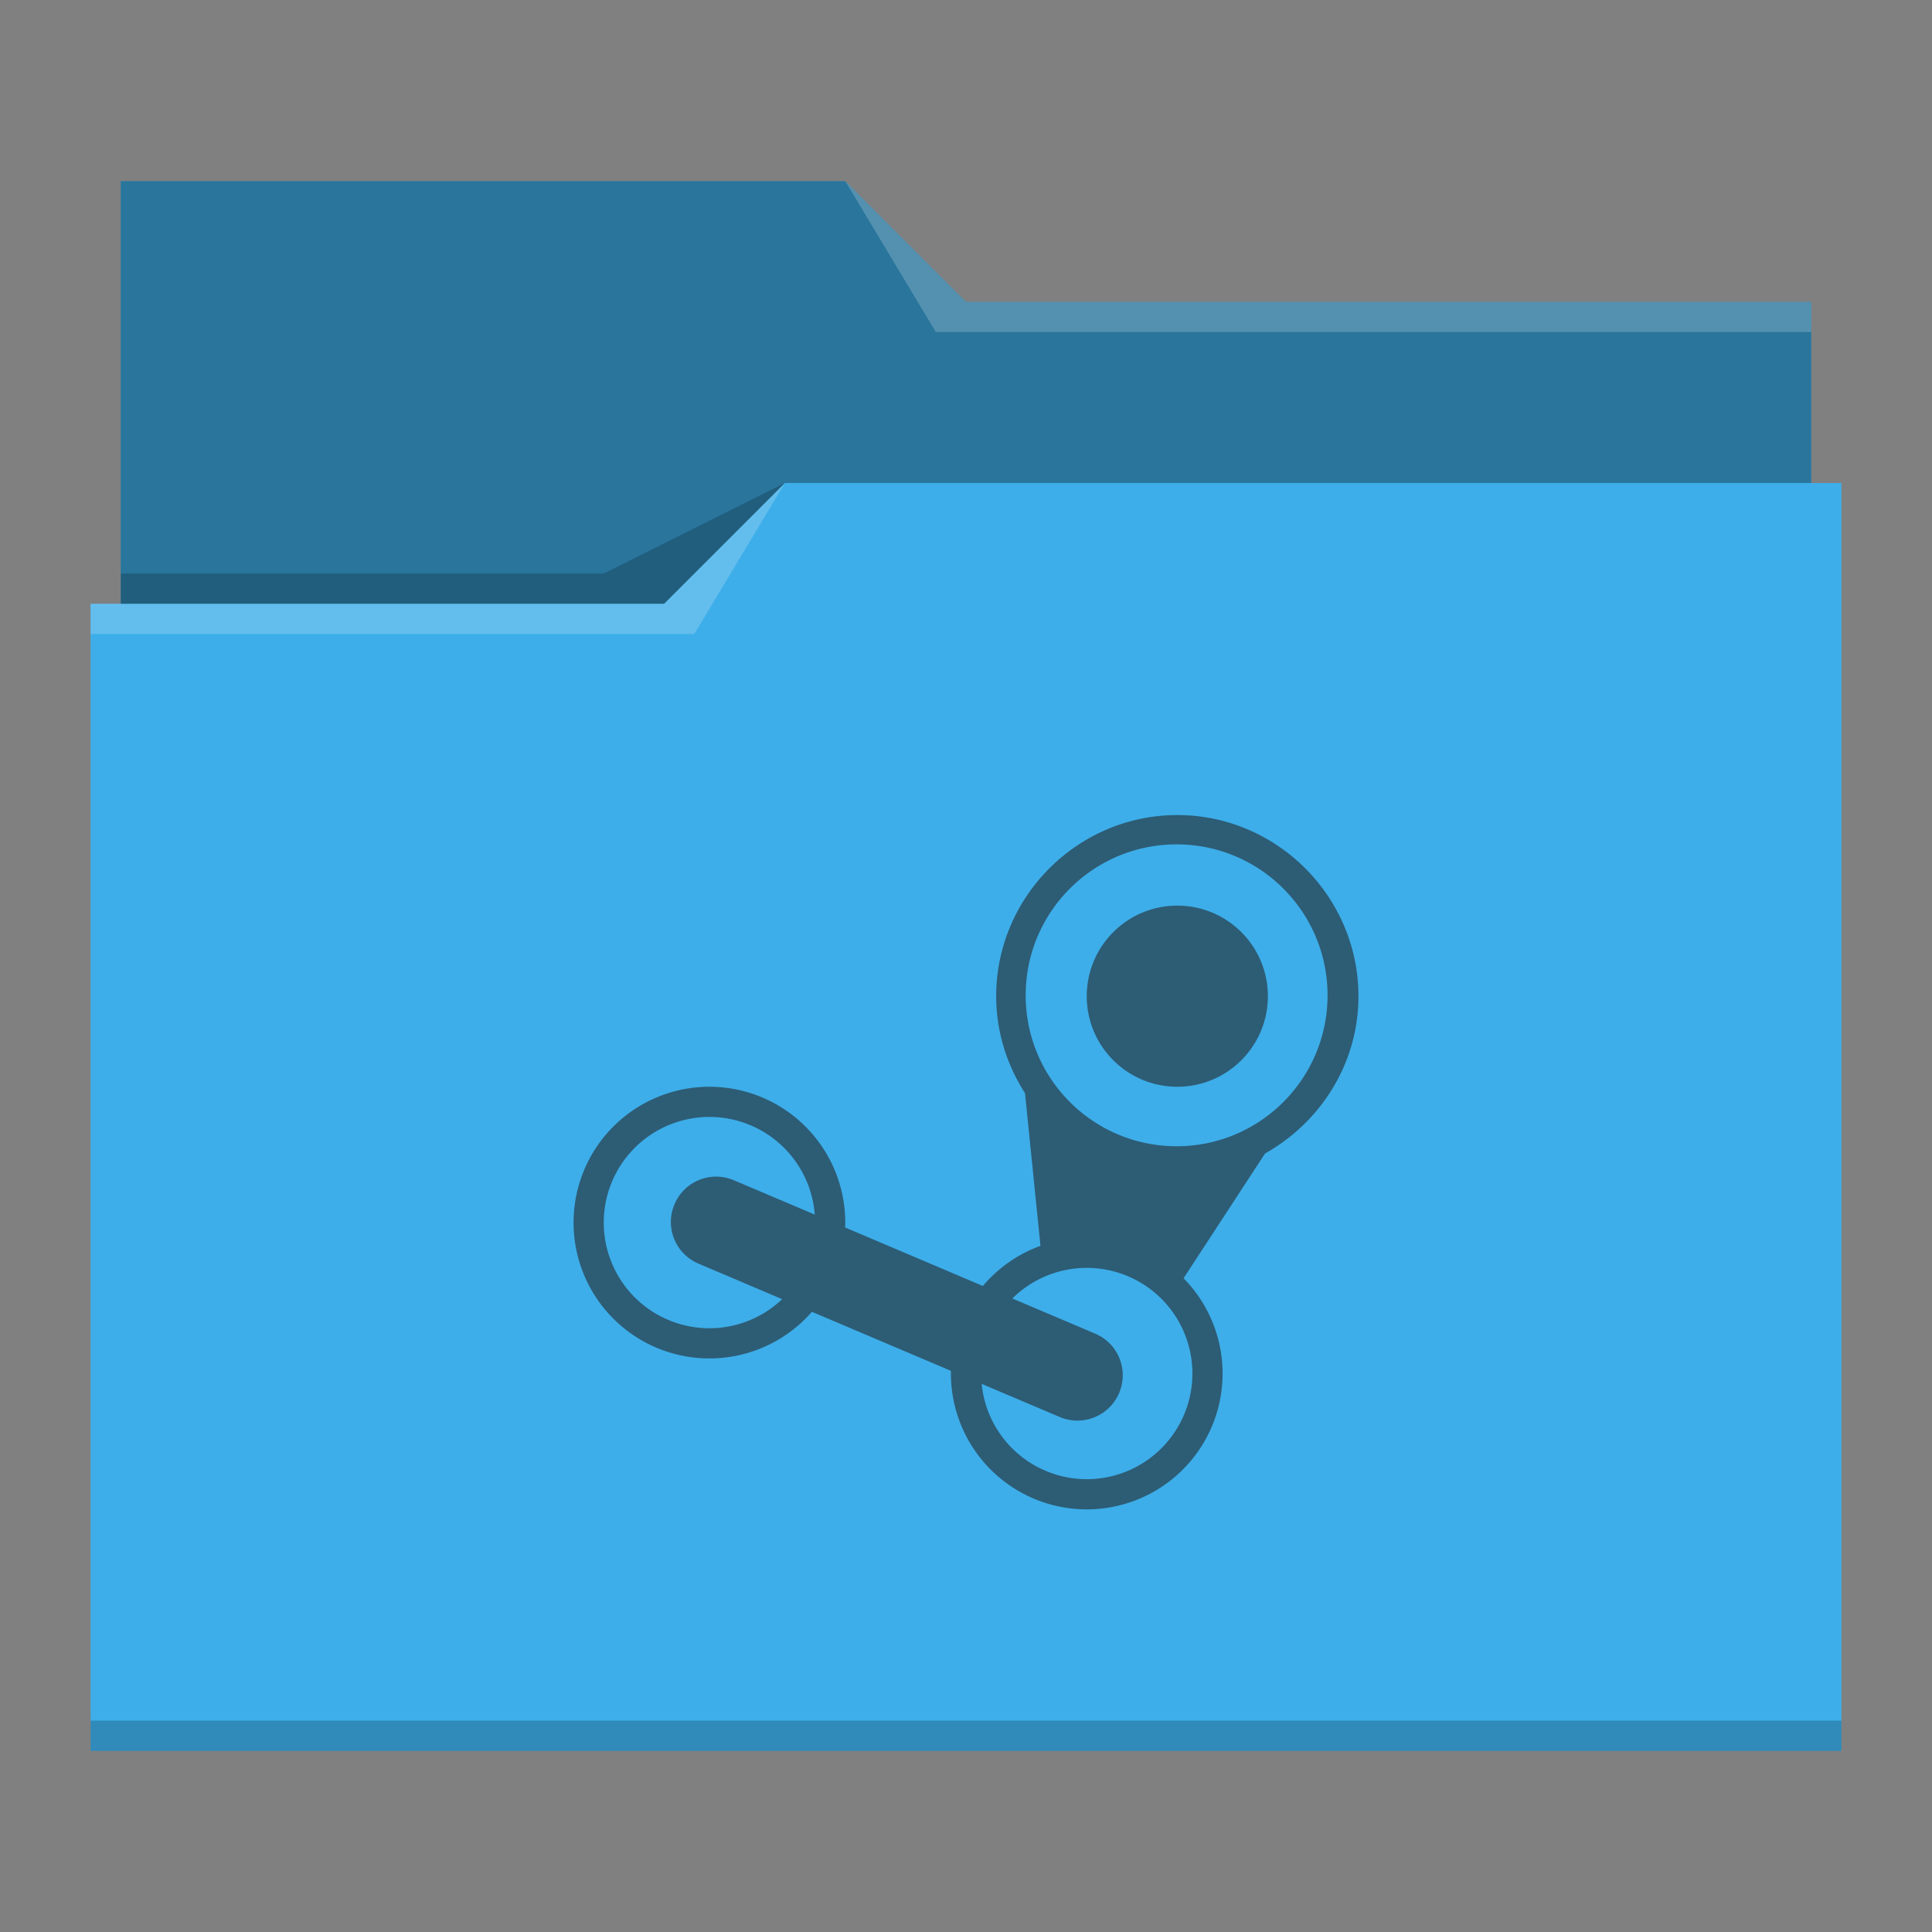 <?xml version="1.0" encoding="UTF-8" standalone="no"?>
<svg
   viewBox="0 0 64 64"
   version="1.1"
   id="svg4"
   sodipodi:docname="folder-steam.svg"
   inkscape:version="1.4.2 (ebf0e940d0, 2025-05-08)"
   xmlns:inkscape="http://www.inkscape.org/namespaces/inkscape"
   xmlns:sodipodi="http://sodipodi.sourceforge.net/DTD/sodipodi-0.dtd"
   xmlns="http://www.w3.org/2000/svg"
   xmlns:svg="http://www.w3.org/2000/svg">
  <rect x="0" y="0" width="64" height="64" fill="#808080" stroke="none"/>
  <sodipodi:namedview
     id="namedview4"
     pagecolor="#ffffff"
     bordercolor="#000000"
     borderopacity="0.25"
     inkscape:showpageshadow="2"
     inkscape:pageopacity="0.0"
     inkscape:pagecheckerboard="0"
     inkscape:deskcolor="#d1d1d1"
     inkscape:zoom="12.390625"
     inkscape:cx="32"
     inkscape:cy="32"
     inkscape:window-width="1920"
     inkscape:window-height="1007"
     inkscape:window-x="0"
     inkscape:window-y="0"
     inkscape:window-maximized="1"
     inkscape:current-layer="svg4" />
  <defs
     id="defs3051">
    <style
       type="text/css"
       id="current-color-scheme">
      .ColorScheme-Text {
        color:#232629;
      }
      .ColorScheme-Accent {
        color:#3daee9;
      }
      </style>
  </defs>
  <path
     style="fill:currentColor"
     d="M 4 6 L 4 11 L 4 20 L 3 20 L 3 21 L 3 21 C 3 21 3 21 3 21 L 3 57 L 3 58 L 4 58 L 60 58 L 61 58 L 61 57 L 61 21 L 61 21 L 61 16 L 60 16 L 60 11 C 60 11 60 11 60 11 L 60 11 L 60 10 L 32 10 L 28 6 L 4 6 z "
     class="ColorScheme-Accent"
     id="path1" />
  <path
     style="fill-opacity:0.33"
     d="M 4 6 L 4 11 L 4 20 L 22 20 L 26 16 L 60 16 L 60 11 C 60 11 60 11 60 11 L 60 11 L 60 10 L 32 10 L 28 6 L 4 6 z "
     id="path2" />
  <path
     style="fill:#ffffff;fill-opacity:0.2"
     d="M 28 6 L 31 11 L 33 11 L 60 11 L 60 10 L 33 10 L 32 10 L 28 6 z M 26 16 L 22 20 L 3 20 L 3 21 L 23 21 L 26 16 z "
     id="path3" />
  <path
     style="fill-opacity:0.2;fill-rule:evenodd"
     d="M 26 16 L 20 19 L 4 19 L 4 20 L 22 20 L 26 16 z M 3 57 L 3 58 L 4 58 L 60 58 L 61 58 L 61 57 L 60 57 L 4 57 L 3 57 z "
     class="ColorScheme-Text"
     id="path4" />
  <path
     id="path5"
     style="fill:currentColor;stroke-width:1.5;fill-opacity:0.6"
     class="ColorScheme-Text"
     d="M 39 27 C 35.703 27 33 29.703 33 33 C 33 34.182 33.358 35.281 33.955 36.213 L 34.467 41.27 C 34.617 41.215 34.769 41.171 34.924 41.133 A 4.5 4.5 0 0 0 34.467 41.27 A 4.5 4.5 0 0 0 32.559 42.6 L 27.996 40.662 A 4.5 4.5 0 0 0 28 40.5 A 4.5 4.5 0 0 0 23.5 36 A 4.5 4.5 0 0 0 19 40.5 A 4.5 4.5 0 0 0 23.5 45 A 4.5 4.5 0 0 0 26.895 43.455 L 31.5 45.41 A 4.5 4.5 0 0 0 31.5 45.5 A 4.5 4.5 0 0 0 36 50 A 4.5 4.5 0 0 0 40.5 45.5 A 4.5 4.5 0 0 0 39.207 42.344 A 4.5 4.5 0 0 0 38.82 41.998 C 38.954 42.106 39.085 42.22 39.207 42.344 L 41.906 38.211 C 43.739 37.181 45 35.24 45 33 C 45 29.703 42.297 27 39 27 z M 38.977 27.971 C 41.738 27.971 43.977 30.209 43.977 32.971 C 43.977 35.732 41.738 37.971 38.977 37.971 C 36.215 37.971 33.977 35.732 33.977 32.971 C 33.977 30.209 36.215 27.971 38.977 27.971 z M 39 30 C 37.343 30 36 31.343 36 33 C 36 34.657 37.343 36 39 36 C 40.657 36 42 34.657 42 33 C 42 31.343 40.657 30 39 30 z M 23.5 37 A 3.5 3.5 0 0 1 26.99 40.234 L 24.311 39.098 C 23.546 38.773 22.668 39.128 22.344 39.893 C 22.019 40.658 22.374 41.535 23.139 41.859 L 25.91 43.037 A 3.5 3.5 0 0 1 23.5 44 A 3.5 3.5 0 0 1 20 40.5 A 3.5 3.5 0 0 1 23.5 37 z M 36 41 C 36.175 41 36.349 41.015 36.521 41.035 A 4.5 4.5 0 0 0 36 41 z M 36 41 A 4.5 4.5 0 0 0 35.549 41.025 C 35.699 41.01 35.849 41 36 41 z M 35.373 41.049 A 4.5 4.5 0 0 0 35.045 41.107 C 35.154 41.084 35.263 41.064 35.373 41.049 z M 36.715 41.062 C 36.832 41.081 36.948 41.105 37.062 41.133 A 4.5 4.5 0 0 0 36.715 41.062 z M 37.24 41.178 C 37.41 41.226 37.576 41.282 37.738 41.35 C 37.902 41.418 38.06 41.499 38.215 41.586 A 4.5 4.5 0 0 0 37.738 41.35 A 4.5 4.5 0 0 0 37.24 41.178 z M 38.359 41.676 C 38.463 41.74 38.564 41.807 38.662 41.879 A 4.5 4.5 0 0 0 38.359 41.676 z M 36 42 A 3.5 3.5 0 0 1 39.5 45.5 A 3.5 3.5 0 0 1 36 49 A 3.5 3.5 0 0 1 32.518 45.842 L 35.104 46.939 C 35.868 47.264 36.748 46.909 37.072 46.145 C 37.397 45.38 37.042 44.502 36.277 44.178 L 33.535 43.014 A 3.5 3.5 0 0 1 36 42 z " />
</svg>
